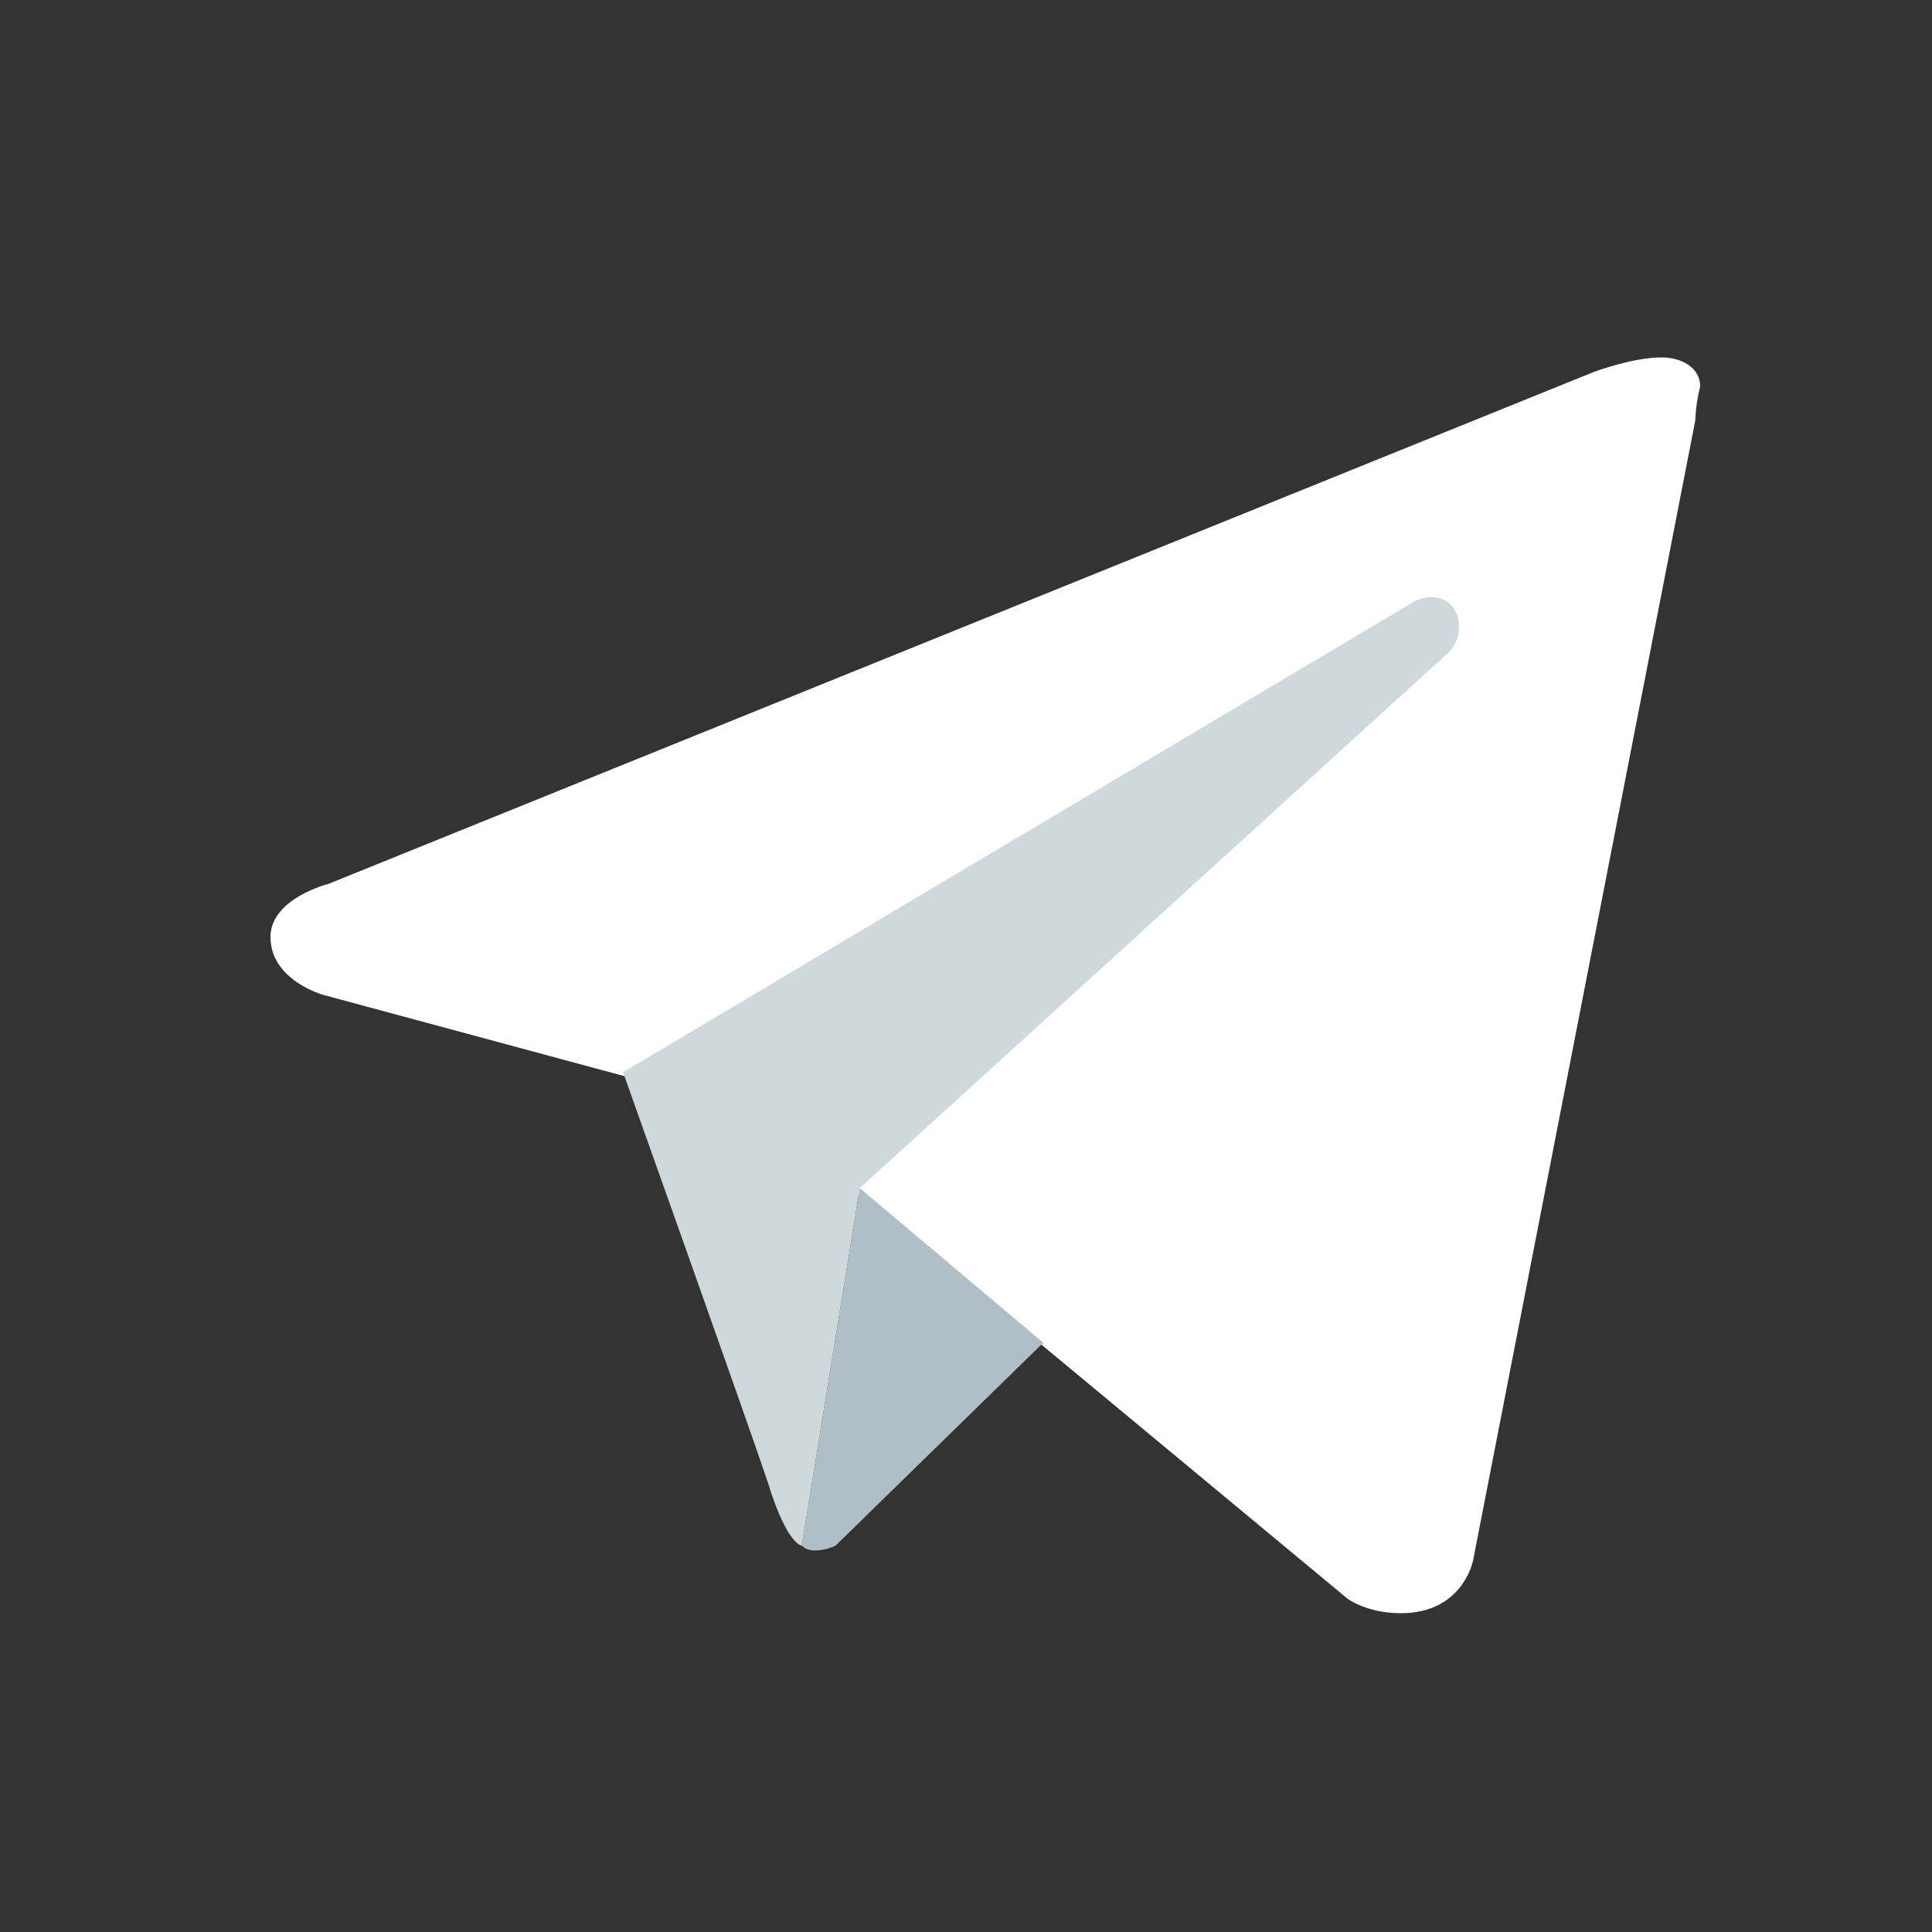 ﻿<?xml version="1.0" encoding="utf-8"?>
<!-- Generator: Adobe Illustrator 27.4.0, SVG Export Plug-In . SVG Version: 6.00 Build 0)  -->
<svg version="1.1" id="Layer_1" xmlns="http://www.w3.org/2000/svg" xmlns:xlink="http://www.w3.org/1999/xlink" x="0px" y="0px"
	 viewBox="0 0 40 40" style="enable-background:new 0 0 40 40;" xml:space="preserve">
<rect x="0" y="0" width="40" height="40" fill="#333333" stroke="none"/>
<style type="text/css">
	.st0{fill:#FFFFFF;}
	.st1{fill:#B0BEC5;}
	.st2{fill:#CFD8DC;}
</style>
<path class="st0" d="M35.1,8.7l-4.6,23.6c0,0-0.2,1.1-1.5,1.1c-0.7,0-1.1-0.3-1.1-0.3l-10-8.3l-4.9-2.5l-6.3-1.7
	c0,0-1.1-0.3-1.1-1.2c0-0.8,1.2-1.1,1.2-1.1L33,7.7c0,0,0.8-0.3,1.4-0.3c0.4,0,0.8,0.2,0.8,0.6C35.1,8.4,35.1,8.7,35.1,8.7z"/>
<path class="st1" d="M21.6,27.8L17.3,32c0,0-0.2,0.1-0.4,0.1c-0.1,0-0.2,0-0.3-0.1l1.2-7.4L21.6,27.8z"/>
<path class="st2" d="M30.1,12.6c-0.2-0.3-0.6-0.3-0.9-0.1l-16.3,9.7c0,0,2.6,7.3,3,8.5c0.4,1.3,0.7,1.3,0.7,1.3l1.2-7.4L30,13.5
	C30.2,13.3,30.3,12.9,30.1,12.6z"/>
</svg>
